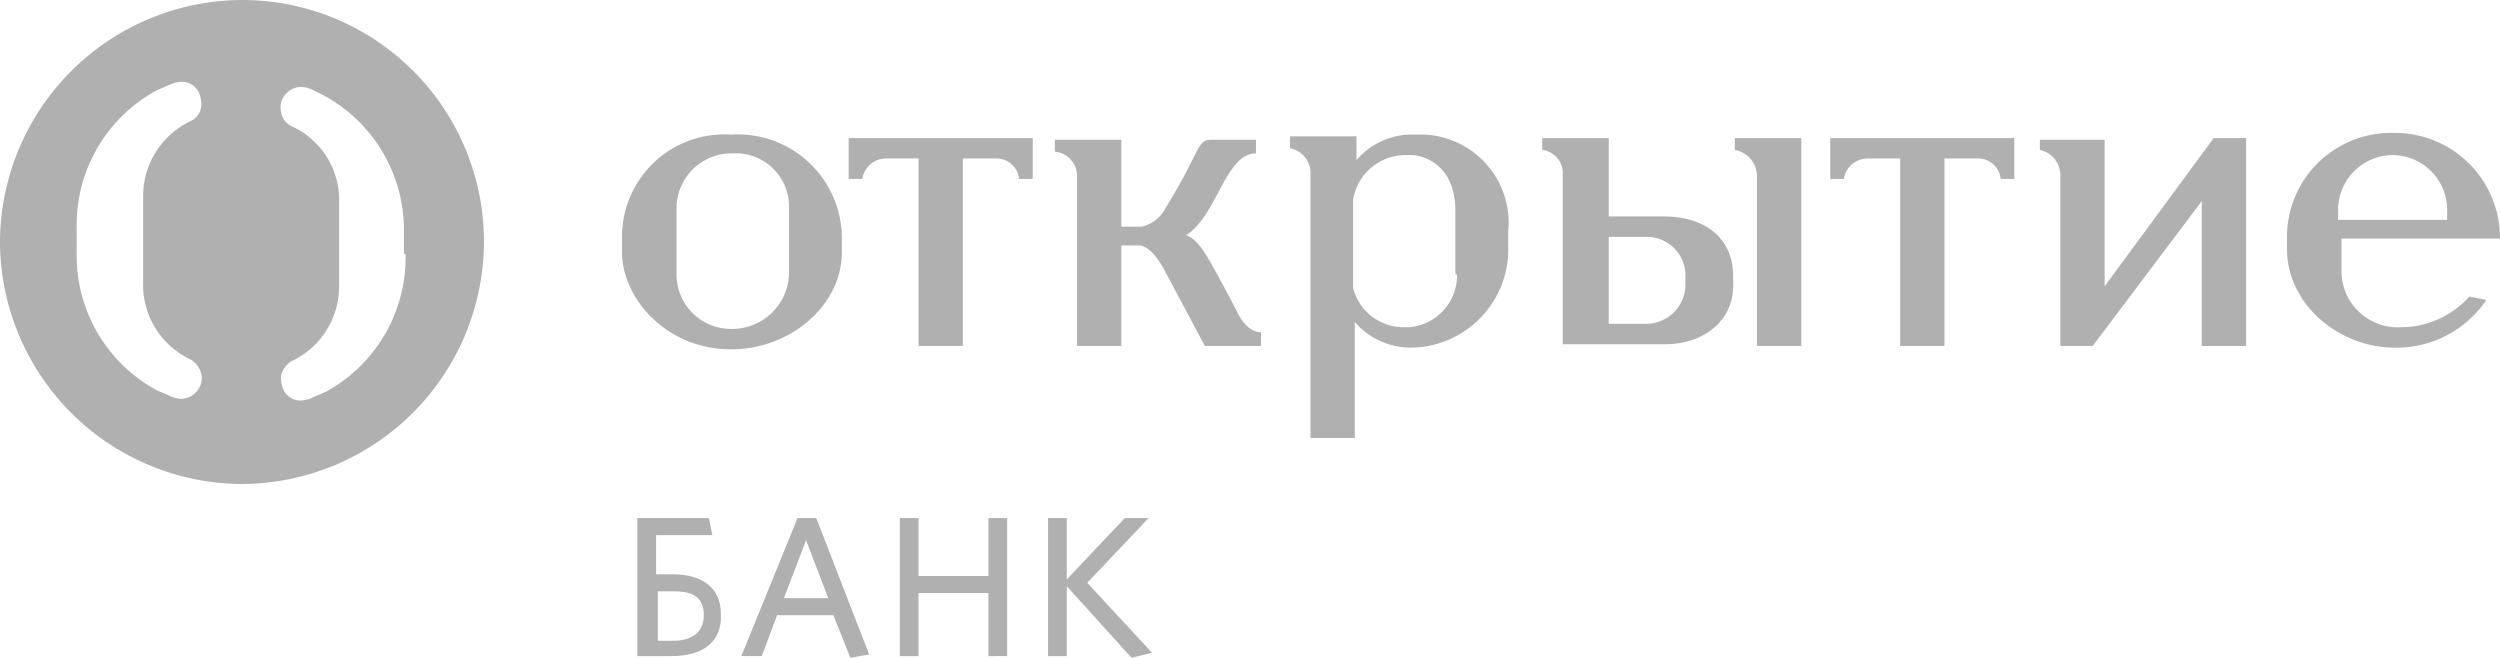 <svg xmlns="http://www.w3.org/2000/svg" width="146.7" height="38.6"><g data-name="Group 101" fill="#afb0af"><path data-name="Path 138" d="M107.5 8.1h10.7v2.4h-.8a1.335 1.335 0 00-1.4-1.2h-1.9v11h-2.6v-11h-1.9a1.412 1.412 0 00-1.4 1.2h-.8V8.1z"/><path data-name="Path 139" d="M129.9 8.1h1.9v12.2h-2.6v-8.5l-6.4 8.5h-1.9v-9.9a1.524 1.524 0 00-1.2-1.6v-.6h3.8v8.6z"/><path data-name="Path 140" d="M74 20.3h-3.3l-2.4-4.5s-.7-1.4-1.5-1.4h-1v5.9h-2.6v-9.9a1.432 1.432 0 00-1.3-1.5v-.7h3.9v5.1H67a2.125 2.125 0 001.4-1.1c2.1-3.4 1.8-4 2.7-4h2.6V9c-1.8 0-2.3 3.7-4.1 4.8.8.3 1.2 1.1 3 4.5 0 0 .5 1.2 1.4 1.2v.8z"/><path data-name="Path 141" d="M145.9 17.6a6.363 6.363 0 01-5.4 2.8c-3.2 0-6.3-2.5-6.3-5.8v-.7a6.107 6.107 0 016.3-6.1 6.167 6.167 0 016.2 6.2h-9.3v2a3.3 3.3 0 003.5 3.2 5.39 5.39 0 004-1.8zm-8.6-4.7h6.3v-.6a3.222 3.222 0 00-3.2-3.2 3.222 3.222 0 00-3.2 3.2v.6z"/><path data-name="Path 142" d="M85.5 16.1a3.056 3.056 0 01-2.8 3.1h-.3a3.052 3.052 0 01-3-2.3v-5.2a3.126 3.126 0 013-2.6h.5s2.4.1 2.5 3.1v3.9zm-2.4-8.2a4.28 4.28 0 00-3.5 1.5V8h-3.9v.7a1.479 1.479 0 011.2 1.5v15.5h2.6v-6.8a4.374 4.374 0 003.3 1.5 5.765 5.765 0 005.7-6v-.8a5.176 5.176 0 00-5.4-5.7"/><path data-name="Path 143" d="M46.3 16a3.328 3.328 0 01-3.3 3.3 3.2 3.2 0 01-3.3-3.3v-3.9A3.227 3.227 0 0143 9a3.125 3.125 0 013.3 3.2zm-3.4-8.1a6.006 6.006 0 00-6.4 5.9v1c0 2.7 2.6 5.7 6.4 5.7 3.5 0 6.5-2.6 6.5-5.7V14a6.1 6.1 0 00-6.5-6.1"/><path data-name="Path 144" d="M105.7 8.1h-3.9v.7a1.573 1.573 0 011.3 1.6v9.9h2.6z"/><path data-name="Path 145" d="M94.4 19v-5.1h2.3a2.27 2.27 0 012.2 2.4v.5a2.308 2.308 0 01-2.3 2.2h-2.2zm0-6.3V8.1h-3.9v.7a1.377 1.377 0 011.2 1.5v9.9h6c2.3 0 4-1.4 4-3.4v-.6c0-2.2-1.6-3.5-4.1-3.5h-3.2z"/><path data-name="Path 146" d="M49.9 8.1h10.7v2.4h-.8a1.335 1.335 0 00-1.4-1.2h-1.9v11h-2.6v-11H52a1.412 1.412 0 00-1.4 1.2h-.8V8.1z"/><path data-name="Path 147" d="M23.8 14.9a8.979 8.979 0 01-4.7 8.1l-.7.3a1.852 1.852 0 01-.7.2 1.1 1.1 0 01-1-.5 1.645 1.645 0 01-.2-1 1.36 1.36 0 01.6-.8 4.857 4.857 0 002.8-4.4v-5a4.751 4.751 0 00-2.8-4.4 1.067 1.067 0 01-.6-.8 1.163 1.163 0 01.2-1 1.231 1.231 0 011-.5 1.857 1.857 0 01.7.2l.6.3a8.979 8.979 0 014.7 8.1v1.2zm-12.6 6.2a1.36 1.36 0 01.6.8 1.163 1.163 0 01-.2 1 1.231 1.231 0 01-1 .5 1.857 1.857 0 01-.7-.2l-.7-.3a8.979 8.979 0 01-4.7-8.1v-1.4a8.979 8.979 0 014.7-8.1l.7-.3a1.852 1.852 0 01.7-.2 1.1 1.1 0 011 .5 1.645 1.645 0 01.2 1 1.067 1.067 0 01-.6.8 4.857 4.857 0 00-2.8 4.4v5a4.836 4.836 0 002.8 4.6m3-21.1A14.255 14.255 0 000 14.2a14.255 14.255 0 0014.2 14.2 14.255 14.255 0 0014.2-14.2A14.19 14.19 0 0014.2 0"/><path data-name="Path 148" d="M39.4 38.5h-2v-8.1h4.2l.2 1h-3.3v2.3h1c1.7 0 2.8.8 2.8 2.3.1 1.7-1.1 2.5-2.9 2.5m.2-3.8h-1v2.9h.9c1.1 0 1.8-.5 1.8-1.5s-.6-1.4-1.7-1.4"/><path data-name="Path 149" d="M46.8 30.4h1.1l3.1 8-1.1.2-1-2.5h-3.3l-.9 2.4h-1.2zm-.8 4.7h2.6l-1.3-3.4z"/><path data-name="Path 150" d="M58 38.5v-3.7h-4.1v3.7h-1.1v-8.1h1.1v3.4H58v-3.4h1.1v8.1z"/><path data-name="Path 151" d="M66.4 38.6l-3.8-4.2v4.1h-1.1v-8.1h1.1V34l3.4-3.6h1.4l-3.6 3.8 3.8 4.1z"/></g></svg>